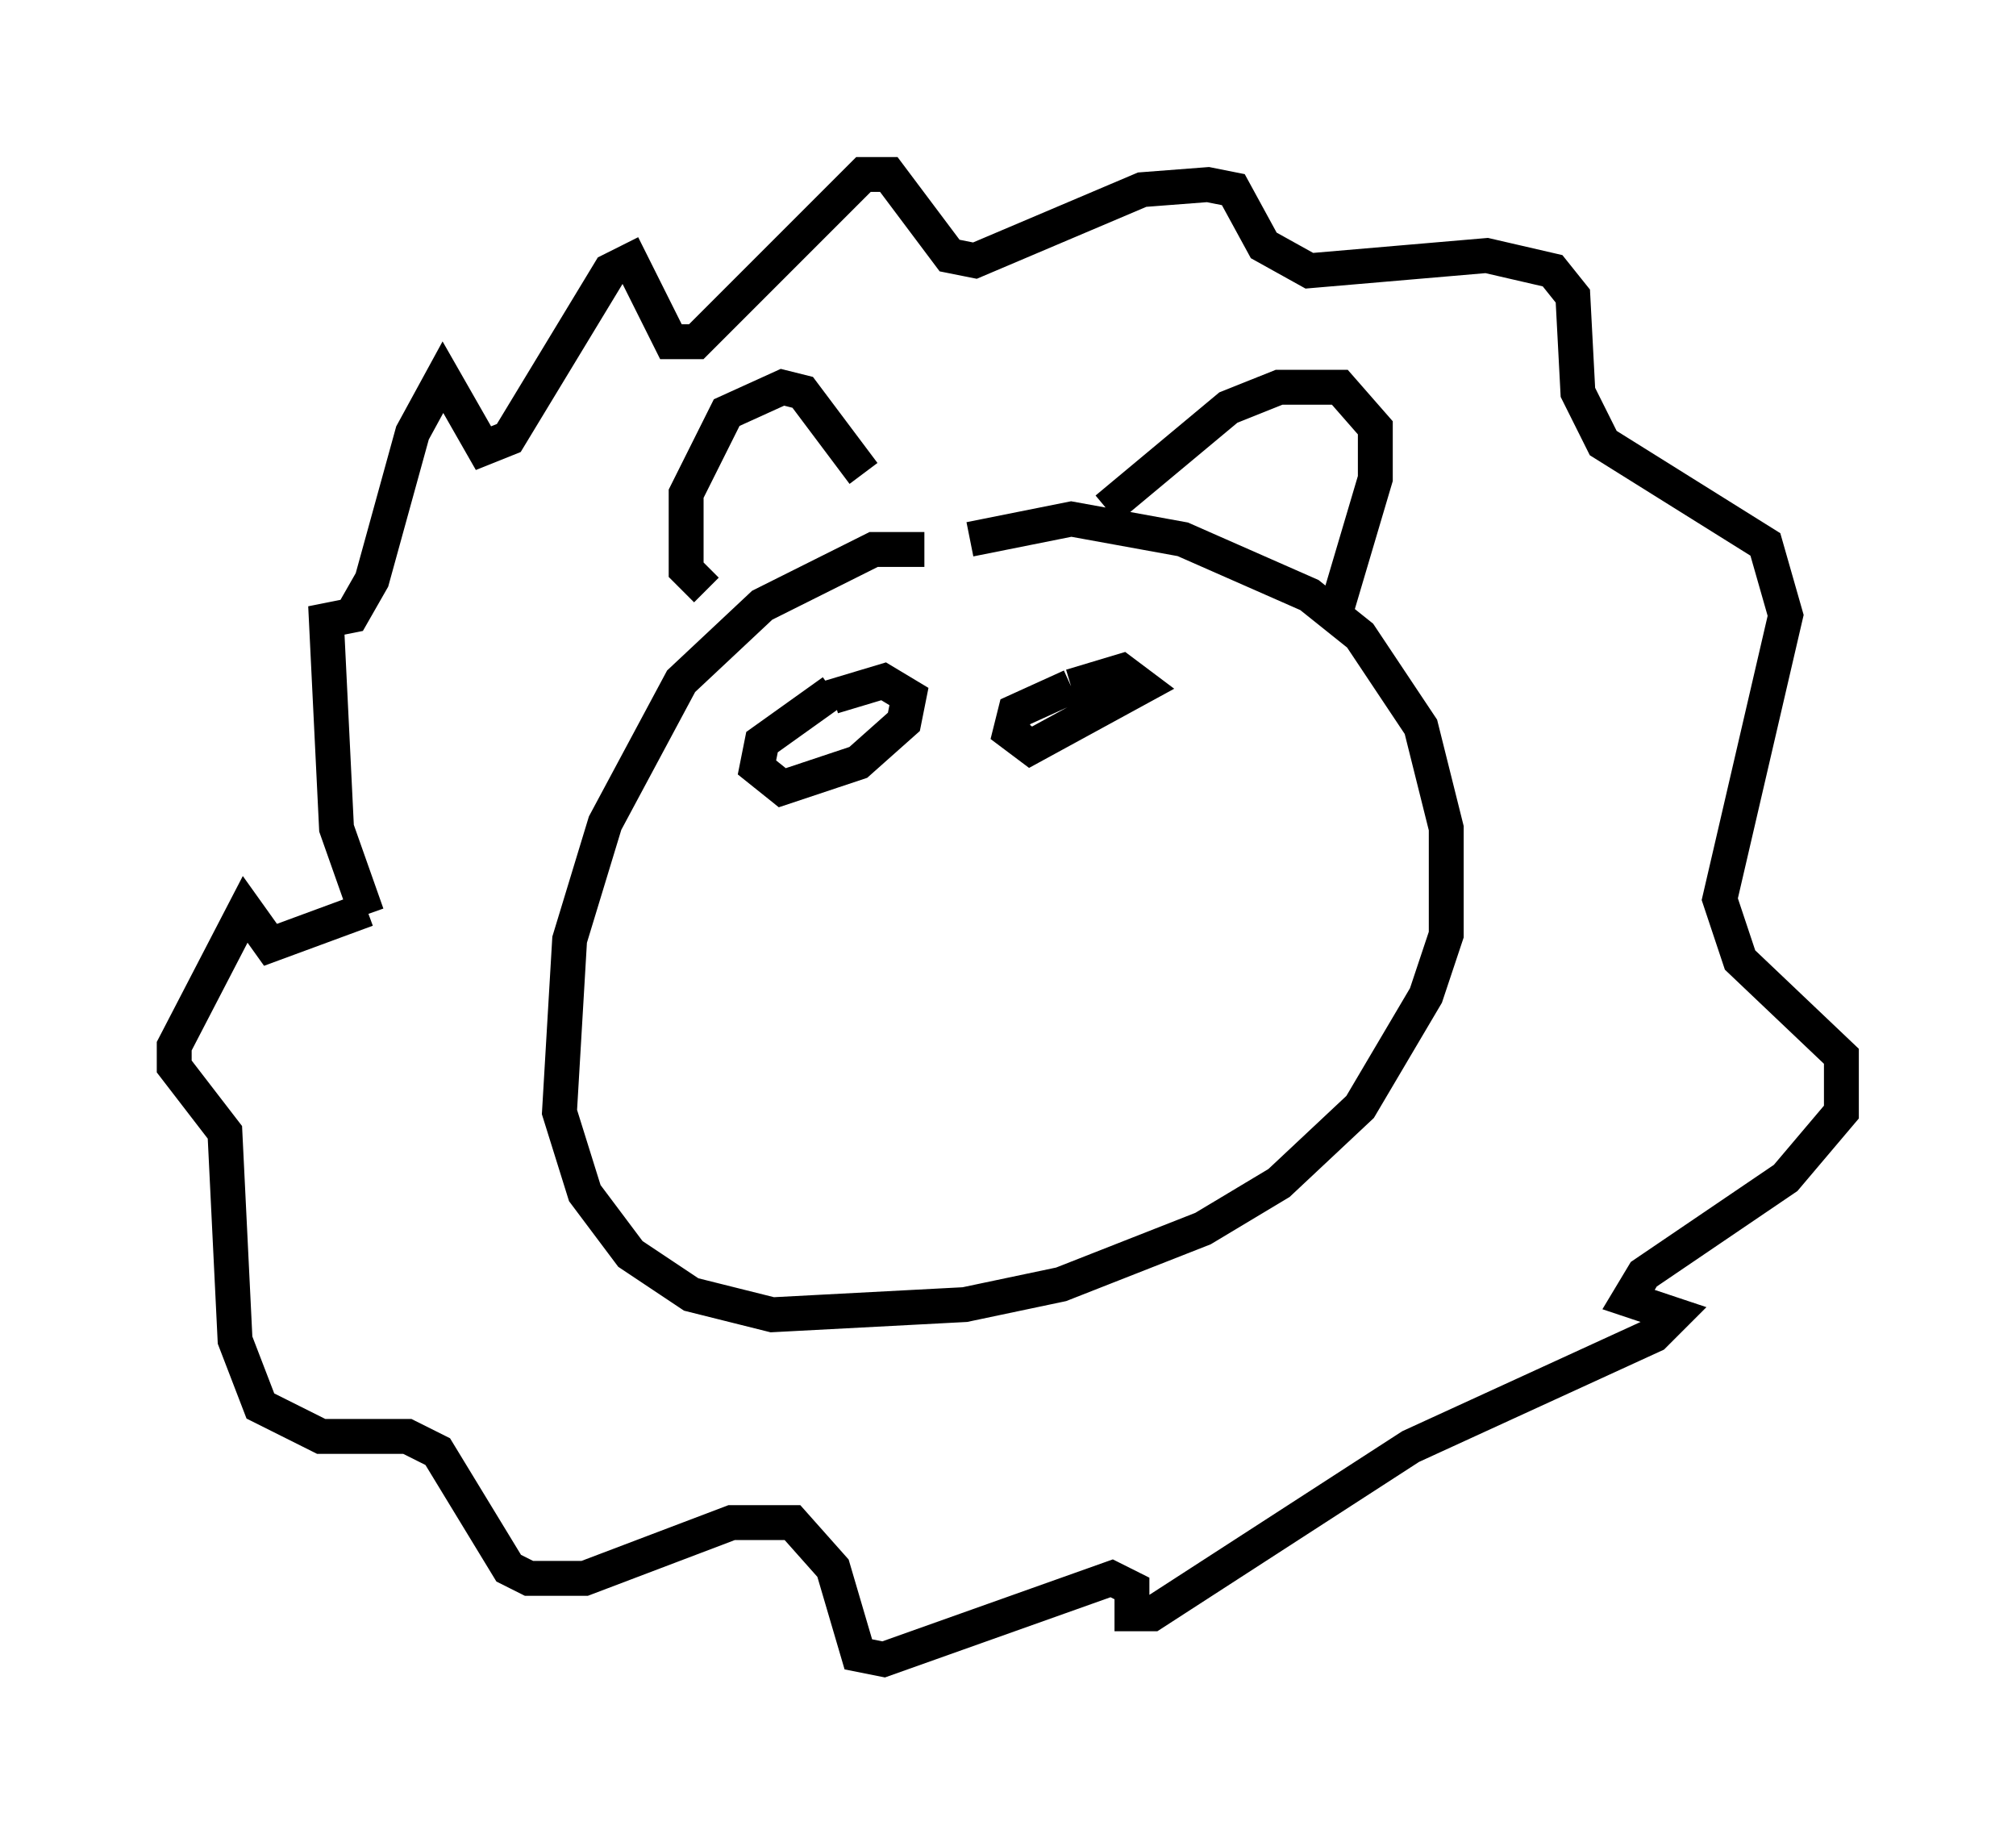 <?xml version="1.0" encoding="utf-8" ?>
<svg baseProfile="full" height="52.559" version="1.1" width="57.788" xmlns="http://www.w3.org/2000/svg" xmlns:ev="http://www.w3.org/2001/xml-events" xmlns:xlink="http://www.w3.org/1999/xlink"><defs /><rect fill="white" height="52.559" width="57.788" x="0" y="0" /><path d="M27.369, 16.184 m-0.872, -0.436 l-1.453, 0.0 -3.196, 1.598 l-2.324, 2.179 -2.179, 4.067 l-1.017, 3.341 -0.291, 4.939 l0.726, 2.324 1.307, 1.743 l1.743, 1.162 2.324, 0.581 l5.52, -0.291 2.76, -0.581 l4.067, -1.598 2.179, -1.307 l2.324, -2.179 1.888, -3.196 l0.581, -1.743 0.0, -3.05 l-0.726, -2.905 -1.743, -2.615 l-1.453, -1.162 -3.631, -1.598 l-3.196, -0.581 -2.905, 0.581 m-7.553, 1.453 l-0.581, -0.581 0.0, -2.179 l1.162, -2.324 1.598, -0.726 l0.581, 0.145 1.743, 2.324 m6.972, 1.017 l3.486, -2.905 1.453, -0.581 l1.743, 0.0 1.017, 1.162 l0.0, 1.453 -1.162, 3.922 m-27.743, 8.57 l-0.872, -2.469 -0.291, -5.955 l0.726, -0.145 0.581, -1.017 l1.162, -4.212 0.872, -1.598 l1.162, 2.034 0.726, -0.291 l2.905, -4.793 0.581, -0.291 l1.162, 2.324 0.726, 0.0 l4.793, -4.793 0.726, 0.0 l1.743, 2.324 0.726, 0.145 l4.793, -2.034 1.888, -0.145 l0.726, 0.145 0.872, 1.598 l1.307, 0.726 5.084, -0.436 l1.888, 0.436 0.581, 0.726 l0.145, 2.76 0.726, 1.453 l4.648, 2.905 0.581, 2.034 l-1.888, 8.134 0.581, 1.743 l2.905, 2.76 0.0, 1.598 l-1.598, 1.888 -4.067, 2.76 l-0.436, 0.726 1.307, 0.436 l-0.581, 0.581 -6.972, 3.196 l-7.408, 4.793 -0.581, 0.0 l0.0, -0.726 -0.581, -0.291 l-6.536, 2.324 -0.726, -0.145 l-0.726, -2.469 -1.162, -1.307 l-1.743, 0.0 -4.212, 1.598 l-1.598, 0.0 -0.581, -0.291 l-2.034, -3.341 -0.872, -0.436 l-2.469, 0.0 -1.743, -0.872 l-0.726, -1.888 -0.291, -5.955 l-1.453, -1.888 0.0, -0.581 l2.034, -3.922 0.726, 1.017 l2.76, -1.017 m13.363, -6.246 l-2.034, 1.453 -0.145, 0.726 l0.726, 0.581 2.179, -0.726 l1.307, -1.162 0.145, -0.726 l-0.726, -0.436 -1.453, 0.436 l0.0, 0.291 m6.827, -0.581 l-1.598, 0.726 -0.145, 0.581 l0.581, 0.436 3.196, -1.743 l-0.581, -0.436 -1.453, 0.436 " fill="none" stroke="black" stroke-width="1" /></svg>